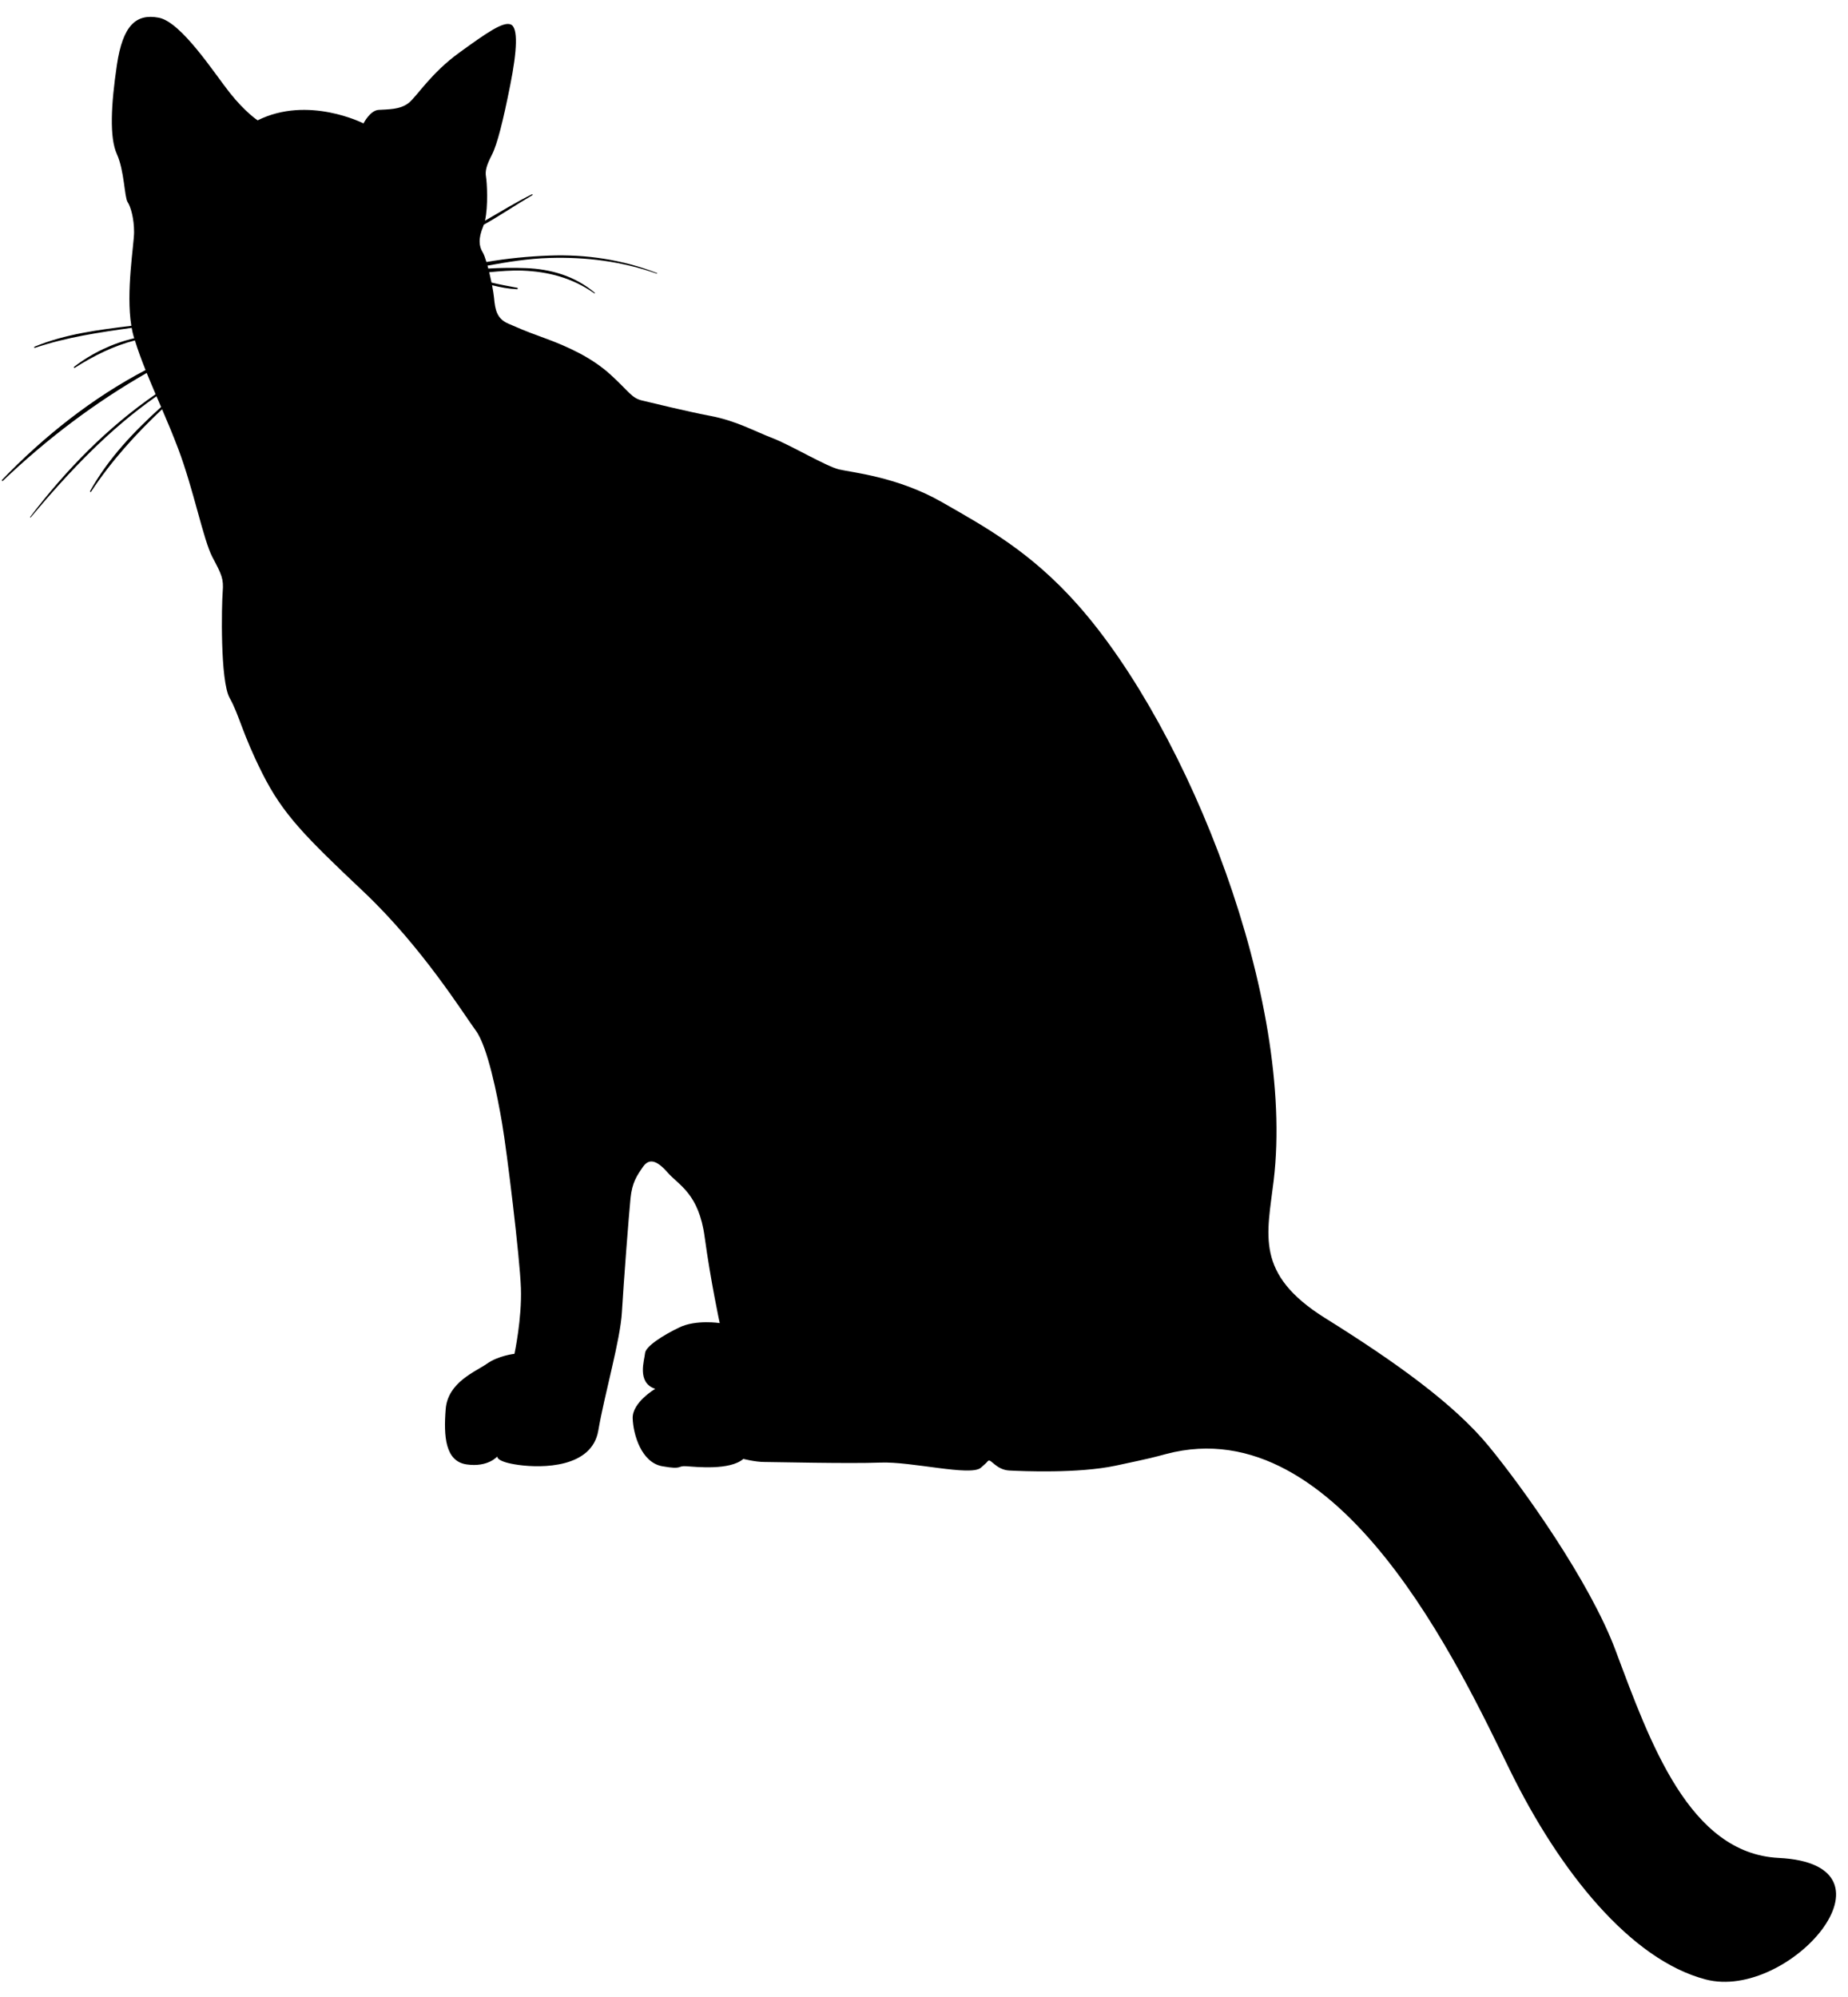 <?xml version="1.0" encoding="utf-8"?>
<svg viewBox="2.344 3.281 121.432 131.246" xmlns="http://www.w3.org/2000/svg">
  <g id="OBJECTS" transform="matrix(0.486, 0, 0, 0.556, -0.043, -78.436)" style="">
    <g>
      <path d="M 5.185 203.699 C 10.896 198.499 17.504 193.954 24.593 190.714 C 24.04 189.513 23.55 188.344 23.153 187.211 C 20.302 187.84 17.598 189.016 15.014 190.454 C 14.928 190.502 14.859 190.378 14.938 190.325 C 17.375 188.694 20.167 187.543 23.06 186.956 C 23.032 186.87 22.996 186.783 22.967 186.698 C 22.866 186.39 22.786 186.062 22.715 185.727 C 18.304 186.265 13.918 186.827 9.624 188.091 C 9.533 188.117 9.499 187.983 9.585 187.951 C 13.786 186.44 18.243 185.962 22.67 185.484 C 21.915 181.47 23.04 175.866 23.04 174.419 C 23.04 172.82 22.603 171.442 22.167 170.86 C 21.731 170.279 21.731 167.155 20.715 165.194 C 19.697 163.232 19.915 159.381 20.715 154.66 C 21.514 149.938 23.33 148.557 26.381 149.066 C 29.433 149.575 33.863 155.604 35.97 157.929 C 38.077 160.253 39.748 161.198 39.748 161.198 C 46.577 158.219 54.06 161.561 54.06 161.561 C 54.06 161.561 54.932 160.036 56.094 159.963 C 57.256 159.89 59.073 159.963 60.235 159.091 C 61.397 158.219 63.214 155.604 66.992 153.207 C 70.769 150.809 72.948 149.501 73.966 149.864 C 74.983 150.227 74.837 152.916 73.893 157.056 C 72.949 161.197 72.15 164.03 71.423 165.265 C 70.697 166.499 70.479 167.154 70.624 167.88 C 70.752 168.519 70.935 171.349 70.483 173.06 C 72.595 172.006 74.671 170.87 76.841 169.936 C 76.909 169.907 76.97 170.003 76.9 170.039 C 74.694 171.165 72.55 172.441 70.323 173.535 C 70.302 173.588 70.282 173.644 70.259 173.693 C 69.533 175.218 69.678 176.089 70.187 176.816 C 70.331 177.021 70.503 177.433 70.68 177.944 C 73.514 177.513 76.389 177.277 79.195 177.184 C 84.109 177.022 89.075 177.659 93.734 179.25 C 93.777 179.266 93.759 179.334 93.714 179.32 C 88.98 177.863 84.138 177.332 79.195 177.464 C 76.361 177.539 73.59 177.927 70.822 178.373 C 70.858 178.483 70.892 178.598 70.928 178.714 C 72.636 178.627 74.347 178.611 76.014 178.666 C 79.348 178.775 82.604 179.575 85.32 181.571 C 85.367 181.604 85.325 181.68 85.274 181.649 C 82.291 179.81 79.022 179.074 75.547 178.961 C 74.049 178.913 72.551 179.027 71.055 179.15 C 71.168 179.553 71.276 179.969 71.37 180.372 C 72.524 180.618 73.688 180.804 74.857 180.993 C 74.952 181.008 74.928 181.161 74.835 181.158 C 73.689 181.118 72.559 180.935 71.442 180.687 C 71.572 181.27 71.67 181.805 71.711 182.19 C 71.856 183.571 72.074 184.66 73.672 185.241 C 75.27 185.822 75.27 185.895 78.467 186.912 C 81.663 187.93 84.933 189.237 87.475 191.27 C 90.018 193.304 90.308 194.031 91.762 194.322 C 93.214 194.613 97.5 195.557 100.988 196.138 C 104.475 196.719 106.945 197.954 109.342 198.753 C 111.74 199.552 116.606 202.095 118.35 202.458 C 120.094 202.821 126.268 203.329 132.226 206.308 C 138.183 209.287 144.285 212.193 150.678 218.513 C 165.692 233.356 180.032 265.131 177.121 286.51 C 176.249 292.903 174.506 297.552 184.095 302.783 C 193.684 308.013 201.531 312.953 206.18 317.893 C 210.828 322.832 219.836 333.873 223.325 342.01 C 228.016 352.957 233.298 366.059 245.407 366.584 C 262.927 367.344 246.837 383.535 235.528 380.949 C 225.358 378.625 215.77 368.164 209.085 356.25 C 202.402 344.336 186.129 313.388 162.592 318.837 C 160.844 319.241 160.848 319.273 155.763 320.217 C 150.678 321.161 143.122 320.871 141.379 320.792 C 139.635 320.713 138.908 319.418 138.545 319.636 C 138.183 319.854 138.908 319.418 137.528 320.464 C 136.148 321.51 128.156 319.708 123.943 319.854 C 119.73 319.999 109.487 319.782 108.252 319.782 C 107.017 319.782 105.419 319.419 105.419 319.419 C 103.603 320.799 99.025 320.363 97.718 320.285 C 96.41 320.206 97.282 320.726 94.449 320.285 C 91.616 319.843 90.525 316.513 90.453 314.624 C 90.381 312.735 93.505 311.137 93.505 311.137 C 90.962 310.41 92.052 307.723 92.125 306.924 C 92.197 306.124 94.521 304.817 96.773 303.872 C 99.025 302.928 102.221 303.364 102.221 303.364 C 102.221 303.364 100.987 298.35 100.187 293.193 C 99.388 288.035 96.701 287.09 95.175 285.565 C 93.65 284.04 92.632 283.894 91.833 284.911 C 91.034 285.929 90.38 286.727 90.161 288.617 C 89.943 290.506 89.217 298.714 88.999 302.056 C 88.781 305.399 86.675 311.646 85.803 316.077 C 84.932 320.509 78.176 320.509 75.051 320.136 C 71.928 319.764 72.146 319.128 72.146 319.128 C 72.146 319.128 70.911 320.436 68.005 320.072 C 65.1 319.709 64.881 316.731 65.172 313.534 C 65.462 310.338 69.239 309.102 70.766 308.158 C 72.291 307.214 74.47 306.996 74.47 306.996 C 74.47 306.996 75.488 302.855 75.342 299.223 C 75.197 295.591 73.453 283.096 72.799 279.754 C 72.146 276.412 70.838 270.673 69.239 268.784 C 67.641 266.895 61.974 258.903 54.056 252.366 C 46.137 245.827 43.159 243.212 40.399 238.418 C 37.638 233.623 37.275 231.517 35.966 229.482 C 34.658 227.448 34.877 218.439 35.022 216.914 C 35.168 215.389 34.877 214.88 33.642 212.847 C 32.407 210.813 31.1 204.855 28.993 199.988 C 28.303 198.392 27.559 196.849 26.823 195.347 C 23.281 198.271 20.017 201.398 17.217 205.098 C 17.16 205.172 17.034 205.106 17.087 205.022 C 19.611 201.083 23.057 197.96 26.693 195.081 C 26.482 194.652 26.276 194.23 26.07 193.81 C 19.653 197.728 14.287 202.69 9.047 208.142 C 9.009 208.182 8.95 208.121 8.986 208.08 C 13.949 202.388 19.516 197.45 25.954 193.572 C 25.535 192.718 25.13 191.879 24.748 191.056 C 17.781 194.545 11.346 198.78 5.297 203.809 C 5.22 203.88 5.106 203.77 5.185 203.699 Z" style="transform-box: fill-box; transform-origin: 50% 50%;"/>
    </g>
  </g>
</svg>